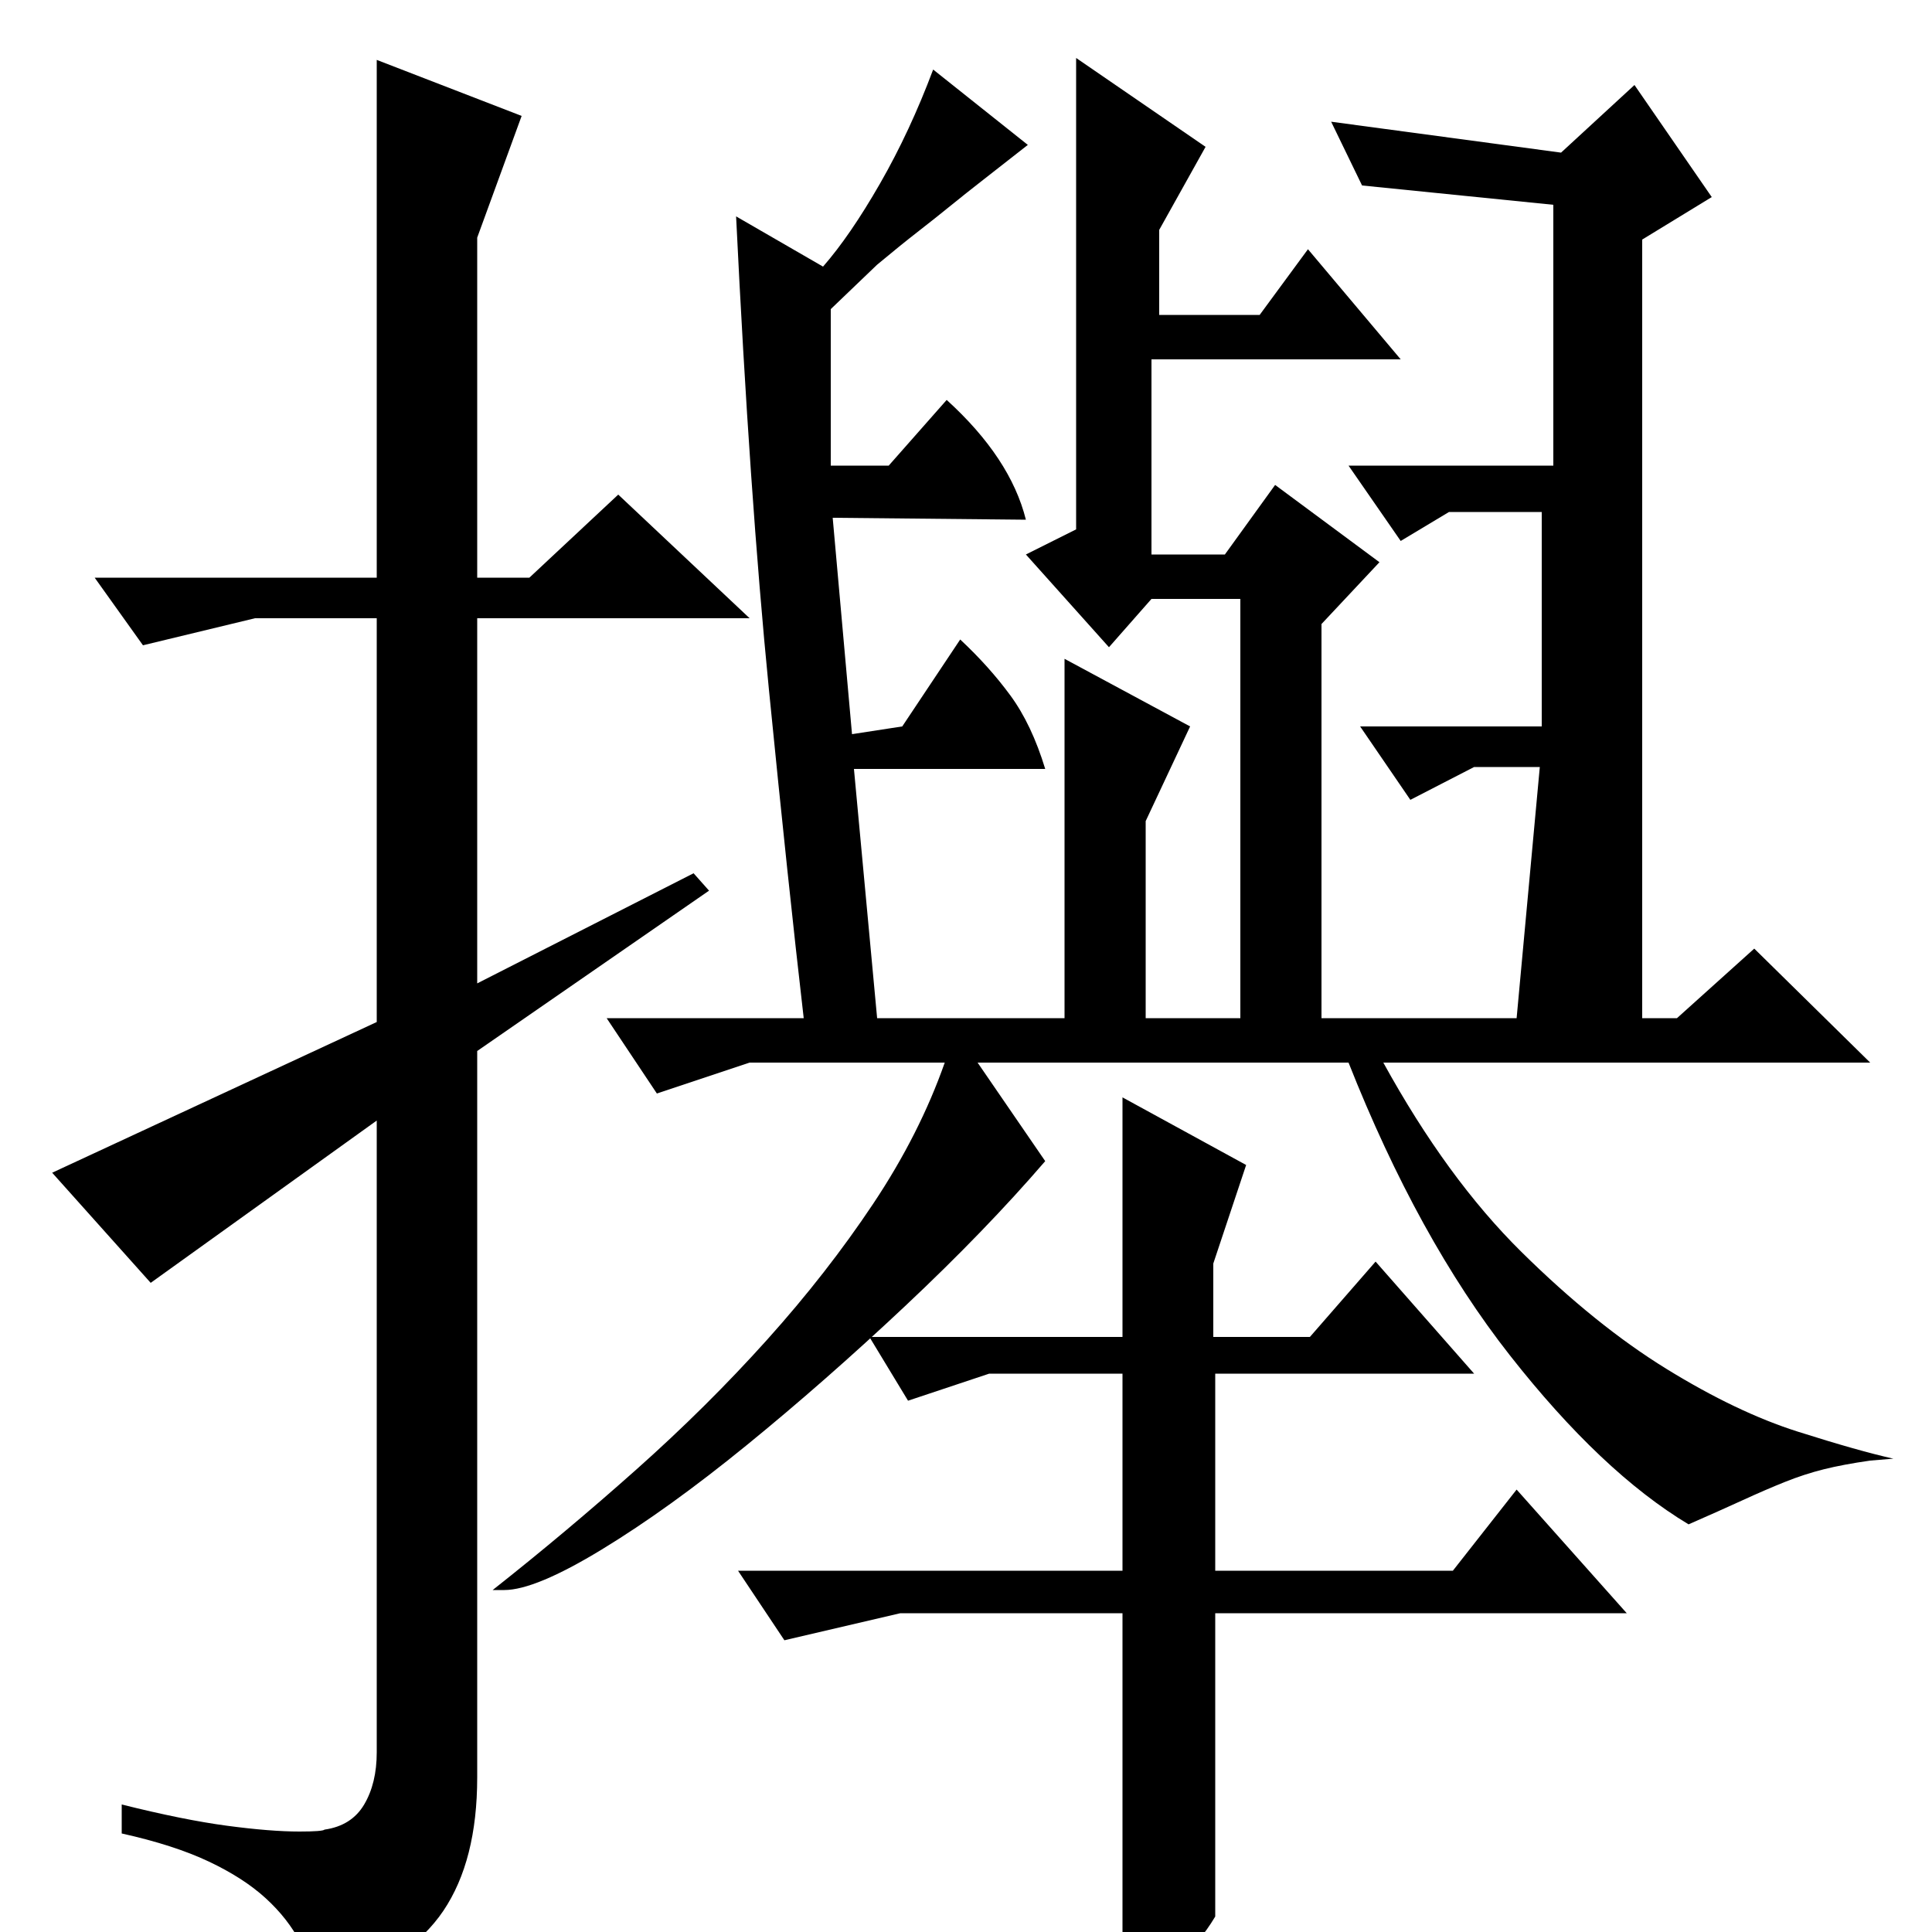 <?xml version="1.0" standalone="no"?>
<!DOCTYPE svg PUBLIC "-//W3C//DTD SVG 1.1//EN" "http://www.w3.org/Graphics/SVG/1.1/DTD/svg11.dtd" >
<svg xmlns="http://www.w3.org/2000/svg" xmlns:xlink="http://www.w3.org/1999/xlink" version="1.1" viewBox="0 -200 1000 1000">
  <g transform="matrix(1 0 0 -1 0 800)">
   <path fill="currentColor"
d="M416 473q-8 69 -18 170t-17 245l45 -26q14 16 29.5 43t27.5 59l49 -39q-14 -11 -23 -18t-17 -13.5t-17 -13.5t-21 -17l-24 -23v-81h30l30 34q33 -30 41 -62l-100 1l10 -112l26 4l30 45q15 -14 26 -29t18 -38h-99l12 -129h97v186l65 -35l-23 -49v-102h49v217h-46l-22 -25
l-43 48l26 13v244l67 -46l-24 -43v-44h52l25 34l48 -57h-129v-101h38l26 36l54 -40l-30 -32v-204h101l12 130h-34l-33 -17l-26 38h94v111h-48l-25 -15l-27 39h106v135l-99 10l-16 33l119 -16l38 35l40 -58l-36 -22v-403h18l40 36l60 -59h-252q33 -60 71.5 -98t75 -60.5
t68 -32.5t49.5 -14l-12 -1q-14 -2 -24 -4.5t-20 -6.5t-22 -9.5t-28 -12.5q-45 27 -92.5 87.5t-83.5 151.5h-192l35 -51q-31 -36 -72.5 -75t-82 -72t-75 -54t-50.5 -21h-6q38 30 74.5 62.5t67.5 67t55 70.5t37 73h-101l-48 -16l-26 39h102zM645 397l-17 -51v-38h50l34 39
l51 -58h-134v-102h123l33 42l57 -64h-213v-157q-9 -15 -17.5 -19.5t-22.5 -4.5h-8v181h-115l-60 -14l-24 36h199v102h-69l-42 -14l-20 33h131v124zM247 456v-376q0 -43 -17.5 -69t-62.5 -44q-5 15 -11.5 27.5t-18 23t-29.5 19t-45 14.5v15q32 -8 54.5 -11t37.5 -3q12 0 13 1
q14 2 20.5 13t6.5 27v327l-117 -84l-51 57l168 78v209h-63l-58 -14l-25 35h146v268l75 -29l-23 -63v-176h27l46 43l68 -64h-141v-189l112 57l8 -9z" />
  </g>

</svg>
